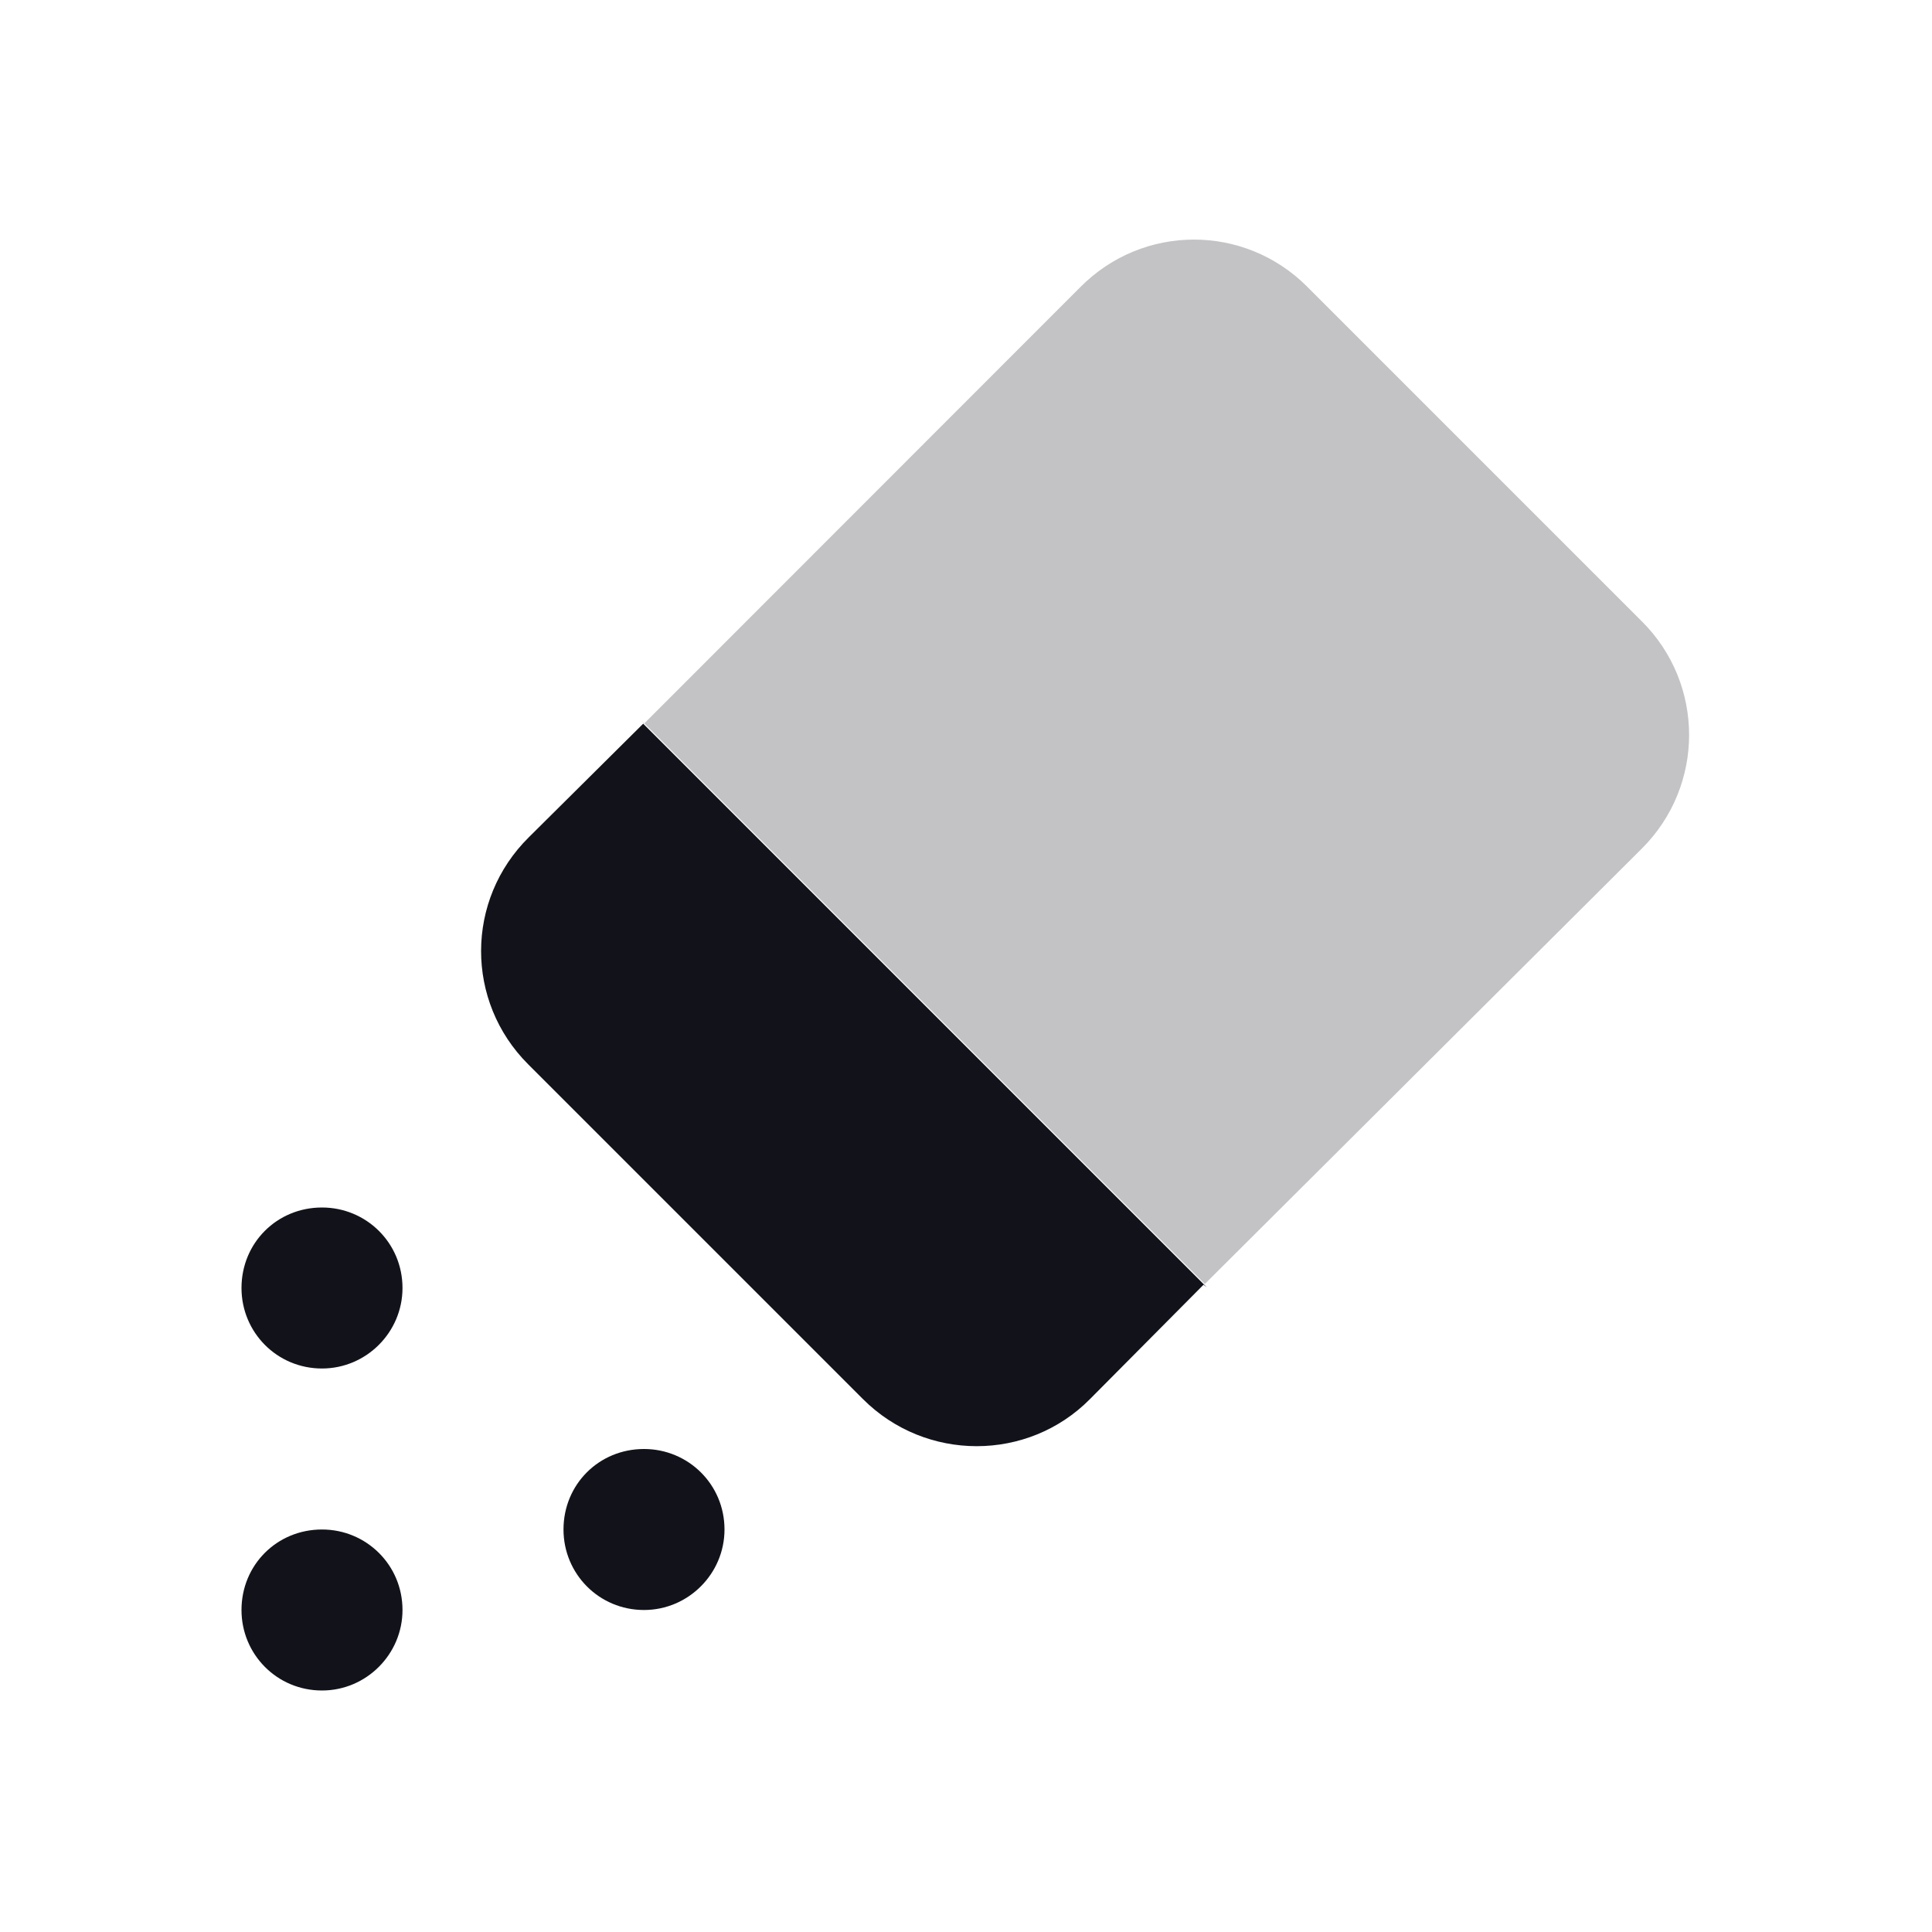 <svg viewBox="0 0 24 24" xmlns="http://www.w3.org/2000/svg"><g><g fill="#12131A"><path d="M5 16c0 .55-.45 1-1 1 -.56 0-1-.45-1-1 0-.56.44-1 1-1 .55 0 1 .44 1 1Z"/><path d="M5 20c0 .55-.45 1-1 1 -.56 0-1-.45-1-1 0-.56.44-1 1-1 .55 0 1 .44 1 1Z"/><path d="M8 20c.55 0 1-.45 1-1 0-.56-.45-1-1-1 -.56 0-1 .44-1 1 0 .55.44 1 1 1Z"/><path d="M14.99 15.99l-7-7L6.57 10.4c-.79.78-.79 2.04-.01 2.82l4.16 4.16c.78.78 2.048.78 2.82 0l1.41-1.42Z"/><path opacity=".25" d="M8 8.99l5.417-5.42c.78-.79 2.04-.79 2.82-.01l4.16 4.16c.782.78.78 2.04 0 2.82l-5.43 5.41 -7-7Z"/></g></g></svg>